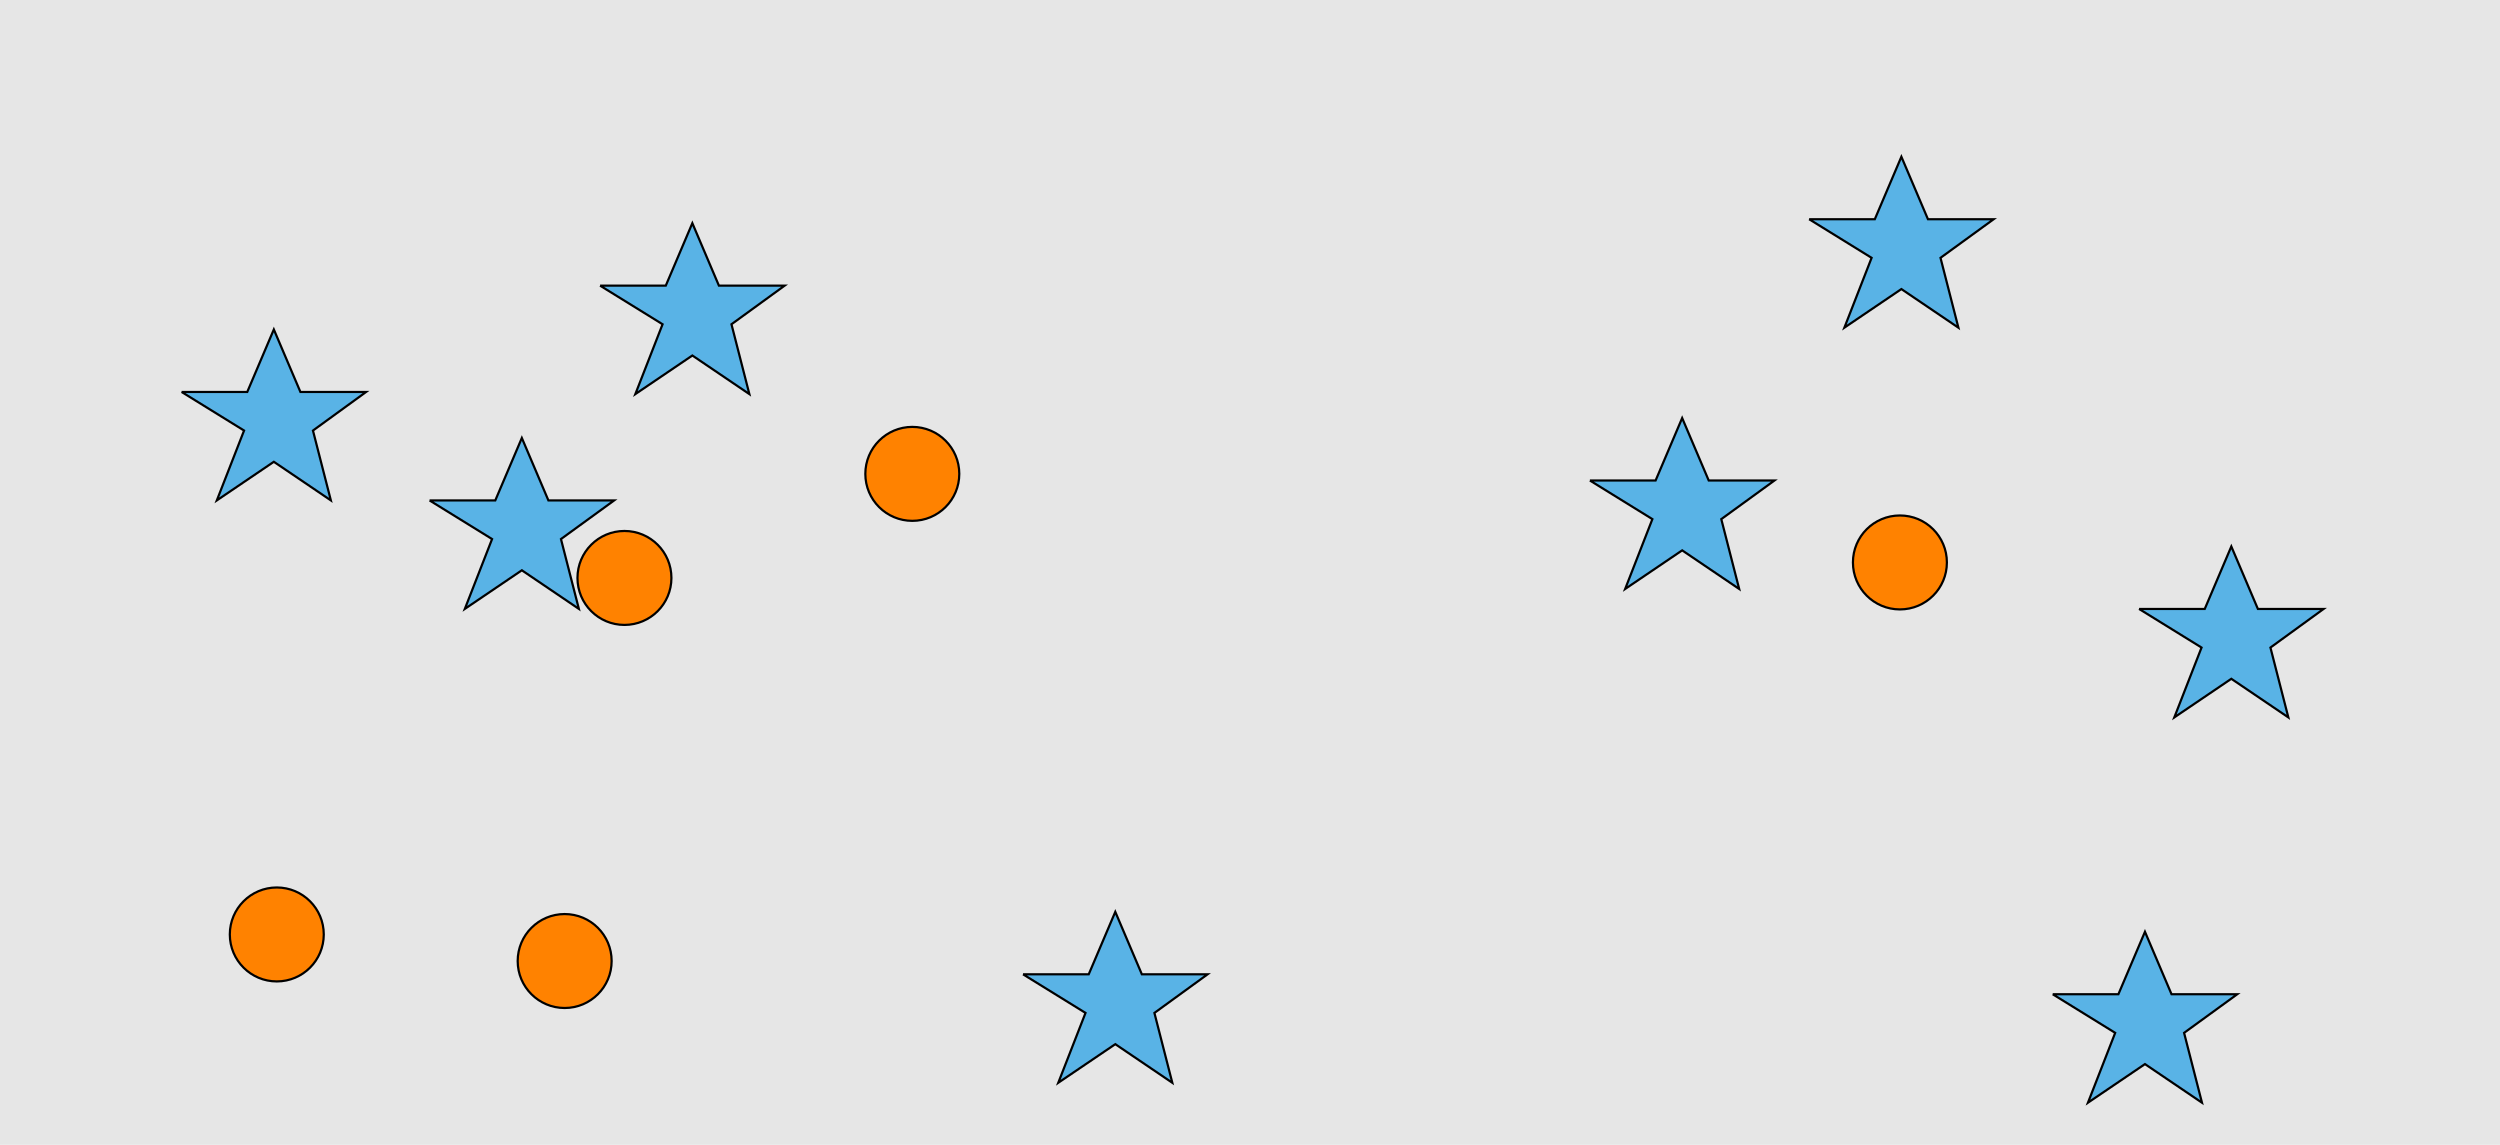 <?xml version="1.0" encoding="UTF-8"?>
<svg xmlns="http://www.w3.org/2000/svg" xmlns:xlink="http://www.w3.org/1999/xlink" width="1129pt" height="517pt" viewBox="0 0 1129 517" version="1.1">
<g id="surface876">
<rect x="0" y="0" width="1129" height="517" style="fill:rgb(90%,90%,90%);fill-opacity:1;stroke:none;"/>
<path style="fill-rule:nonzero;fill:rgb(100%,51%,0%);fill-opacity:1;stroke-width:1;stroke-linecap:butt;stroke-linejoin:miter;stroke:rgb(0%,0%,0%);stroke-opacity:1;stroke-miterlimit:10;" d="M 303.215 261 C 303.215 272.715 293.715 282.215 282 282.215 C 270.285 282.215 260.785 272.715 260.785 261 C 260.785 249.285 270.285 239.785 282 239.785 C 293.715 239.785 303.215 249.285 303.215 261 "/>
<path style="fill-rule:nonzero;fill:rgb(100%,51%,0%);fill-opacity:1;stroke-width:1;stroke-linecap:butt;stroke-linejoin:miter;stroke:rgb(0%,0%,0%);stroke-opacity:1;stroke-miterlimit:10;" d="M 276.215 434 C 276.215 445.715 266.715 455.215 255 455.215 C 243.285 455.215 233.785 445.715 233.785 434 C 233.785 422.285 243.285 412.785 255 412.785 C 266.715 412.785 276.215 422.285 276.215 434 "/>
<path style="fill-rule:nonzero;fill:rgb(100%,51%,0%);fill-opacity:1;stroke-width:1;stroke-linecap:butt;stroke-linejoin:miter;stroke:rgb(0%,0%,0%);stroke-opacity:1;stroke-miterlimit:10;" d="M 879.215 254 C 879.215 265.715 869.715 275.215 858 275.215 C 846.285 275.215 836.785 265.715 836.785 254 C 836.785 242.285 846.285 232.785 858 232.785 C 869.715 232.785 879.215 242.285 879.215 254 "/>
<path style="fill-rule:nonzero;fill:rgb(100%,51%,0%);fill-opacity:1;stroke-width:1;stroke-linecap:butt;stroke-linejoin:miter;stroke:rgb(0%,0%,0%);stroke-opacity:1;stroke-miterlimit:10;" d="M 433.215 214 C 433.215 225.715 423.715 235.215 412 235.215 C 400.285 235.215 390.785 225.715 390.785 214 C 390.785 202.285 400.285 192.785 412 192.785 C 423.715 192.785 433.215 202.285 433.215 214 "/>
<path style="fill-rule:nonzero;fill:rgb(100%,51%,0%);fill-opacity:1;stroke-width:1;stroke-linecap:butt;stroke-linejoin:miter;stroke:rgb(0%,0%,0%);stroke-opacity:1;stroke-miterlimit:10;" d="M 146.215 422 C 146.215 433.715 136.715 443.215 125 443.215 C 113.285 443.215 103.785 433.715 103.785 422 C 103.785 410.285 113.285 400.785 125 400.785 C 136.715 400.785 146.215 410.285 146.215 422 "/>
<path style="fill-rule:nonzero;fill:rgb(35%,70%,90%);fill-opacity:1;stroke-width:1;stroke-linecap:butt;stroke-linejoin:miter;stroke:rgb(0%,0%,0%);stroke-opacity:1;stroke-miterlimit:10;" d="M 817 99 L 846.664 99 L 858.664 70.785 L 870.664 99 L 900.332 99 L 876.332 116.438 L 884.418 147.98 L 858.664 130.543 L 832.914 147.98 L 845.215 116.438 L 817 99 "/>
<path style="fill-rule:nonzero;fill:rgb(35%,70%,90%);fill-opacity:1;stroke-width:1;stroke-linecap:butt;stroke-linejoin:miter;stroke:rgb(0%,0%,0%);stroke-opacity:1;stroke-miterlimit:10;" d="M 966 275 L 995.664 275 L 1007.664 246.785 L 1019.664 275 L 1049.332 275 L 1025.332 292.438 L 1033.418 323.98 L 1007.664 306.543 L 981.914 323.98 L 994.215 292.438 L 966 275 "/>
<path style="fill-rule:nonzero;fill:rgb(35%,70%,90%);fill-opacity:1;stroke-width:1;stroke-linecap:butt;stroke-linejoin:miter;stroke:rgb(0%,0%,0%);stroke-opacity:1;stroke-miterlimit:10;" d="M 194 226 L 223.664 226 L 235.664 197.785 L 247.664 226 L 277.332 226 L 253.332 243.438 L 261.418 274.98 L 235.664 257.543 L 209.914 274.98 L 222.215 243.438 L 194 226 "/>
<path style="fill-rule:nonzero;fill:rgb(35%,70%,90%);fill-opacity:1;stroke-width:1;stroke-linecap:butt;stroke-linejoin:miter;stroke:rgb(0%,0%,0%);stroke-opacity:1;stroke-miterlimit:10;" d="M 927 449 L 956.664 449 L 968.664 420.785 L 980.664 449 L 1010.332 449 L 986.332 466.438 L 994.418 497.98 L 968.664 480.543 L 942.914 497.98 L 955.215 466.438 L 927 449 "/>
<path style="fill-rule:nonzero;fill:rgb(35%,70%,90%);fill-opacity:1;stroke-width:1;stroke-linecap:butt;stroke-linejoin:miter;stroke:rgb(0%,0%,0%);stroke-opacity:1;stroke-miterlimit:10;" d="M 462 440 L 491.664 440 L 503.664 411.785 L 515.664 440 L 545.332 440 L 521.332 457.438 L 529.418 488.98 L 503.664 471.543 L 477.914 488.98 L 490.215 457.438 L 462 440 "/>
<path style="fill-rule:nonzero;fill:rgb(35%,70%,90%);fill-opacity:1;stroke-width:1;stroke-linecap:butt;stroke-linejoin:miter;stroke:rgb(0%,0%,0%);stroke-opacity:1;stroke-miterlimit:10;" d="M 718 217 L 747.664 217 L 759.664 188.785 L 771.664 217 L 801.332 217 L 777.332 234.438 L 785.418 265.98 L 759.664 248.543 L 733.914 265.98 L 746.215 234.438 L 718 217 "/>
<path style="fill-rule:nonzero;fill:rgb(35%,70%,90%);fill-opacity:1;stroke-width:1;stroke-linecap:butt;stroke-linejoin:miter;stroke:rgb(0%,0%,0%);stroke-opacity:1;stroke-miterlimit:10;" d="M 271 129 L 300.664 129 L 312.664 100.785 L 324.664 129 L 354.332 129 L 330.332 146.438 L 338.418 177.98 L 312.664 160.543 L 286.914 177.98 L 299.215 146.438 L 271 129 "/>
<path style="fill-rule:nonzero;fill:rgb(35%,70%,90%);fill-opacity:1;stroke-width:1;stroke-linecap:butt;stroke-linejoin:miter;stroke:rgb(0%,0%,0%);stroke-opacity:1;stroke-miterlimit:10;" d="M 82 177 L 111.664 177 L 123.664 148.785 L 135.664 177 L 165.332 177 L 141.332 194.438 L 149.418 225.98 L 123.664 208.543 L 97.914 225.98 L 110.215 194.438 L 82 177 "/>
</g>
</svg>
